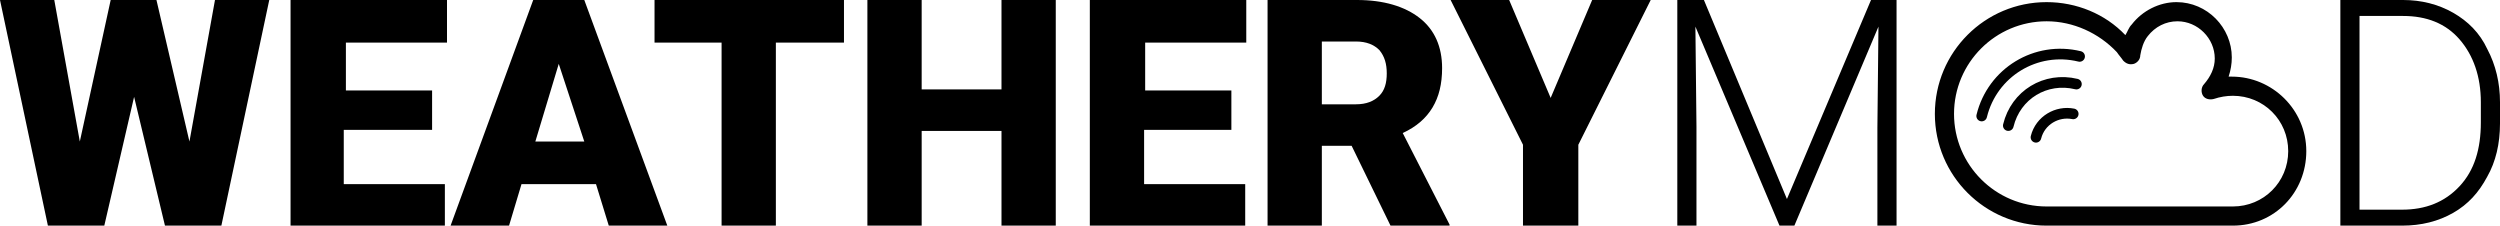 <?xml version="1.0" encoding="utf-8"?>
<!-- Generator: Adobe Illustrator 18.1.1, SVG Export Plug-In . SVG Version: 6.00 Build 0)  -->
<svg version="1.1" id="Layer_1" xmlns="http://www.w3.org/2000/svg" xmlns:xlink="http://www.w3.org/1999/xlink" x="0px" y="0px"
	 viewBox="0 0 234.9 21.2" enable-background="new 0 0 234.9 21.2" xml:space="preserve">
<g>
	<path d="M17.8,13.3L20.2,0h5.1l-4.5,21.2h-5.3L12.6,9.1L9.8,21.2H4.5L0,0h5.1l2.4,13.3L10.4,0h4.3L17.8,13.3z"/>
	<path d="M40.4,12.2h-8.1v5.1h9.5v3.9H27.3V0h14.7v4h-9.5v4.5h8.1V12.2z"/>
	<path d="M56,17.3h-7l-1.2,4h-5.5L50.1,0h4.8l7.8,21.2h-5.5L56,17.3z M50.3,13.3h4.6L52.5,6L50.3,13.3z"/>
	<path d="M79.3,4h-6.4v17.3h-5.1V4h-6.3V0h17.8V4z"/>
	<path d="M99.2,21.2h-5.1v-8.9h-7.5v8.9h-5.1V0h5.1v8.4h7.5V0h5.1V21.2z"/>
	<path d="M115.6,12.2h-8.1v5.1h9.5v3.9h-14.6V0h14.7v4h-9.5v4.5h8.1V12.2z"/>
	<path d="M127,13.7h-2.8v7.5h-5.1V0h8.4c2.5,0,4.5,0.6,5.9,1.7c1.4,1.1,2.1,2.7,2.1,4.7c0,1.5-0.3,2.7-0.9,3.7s-1.5,1.8-2.8,2.4
		l4.4,8.6v0.2h-5.5L127,13.7z M124.2,9.8h3.2c1,0,1.7-0.3,2.2-0.8s0.7-1.2,0.7-2.1c0-0.9-0.2-1.6-0.7-2.2c-0.5-0.5-1.2-0.8-2.2-0.8
		h-3.2V9.8z"/>
	<path d="M145.7,9.2l3.9-9.2h5.5l-6.8,13.6v7.6h-5.2v-7.6L136.3,0h5.5L145.7,9.2z"/>
	<path d="M160.1,0l7.8,18.7L175.8,0h2.4v21.2h-1.8V12l0.1-9.5l-7.9,18.7h-1.4l-7.9-18.7l0.1,9.4v9.3h-1.8V0H160.1z"/>
	<path d="M219.9,21.2V0h5.9c1.7,0,3.3,0.4,4.7,1.2c1.4,0.8,2.5,1.9,3.2,3.4c0.8,1.5,1.2,3.2,1.2,5v2c0,1.9-0.4,3.6-1.2,5
		c-0.8,1.5-1.8,2.6-3.2,3.4c-1.4,0.8-3,1.2-4.8,1.2H219.9z M221.7,1.5v18.2h4c2.2,0,4-0.7,5.4-2.2c1.4-1.5,2-3.5,2-6V9.6
		c0-2.4-0.7-4.4-2-5.9c-1.3-1.5-3.1-2.2-5.3-2.2H221.7z"/>
</g>
<g>
	<g>
		<path fill="#010101" d="M209.8,21.2h-17.5c-5.8,0-10.5-4.7-10.5-10.5s4.7-10.5,10.5-10.5c2.8,0,5.5,1.1,7.4,3.1
			c0.2-0.3,0.3-0.7,0.6-1c1-1.3,2.6-2.1,4.2-2.1c2.9,0,5.2,2.4,5.2,5.2c0,0.6-0.1,1.2-0.3,1.8c0.1,0,0.2,0,0.3,0c3.8,0,7,3.1,7,7
			S213.7,21.2,209.8,21.2L209.8,21.2z M192.3,2c-4.8,0-8.7,3.9-8.7,8.7s3.9,8.7,8.7,8.7h17.5c2.9,0,5.2-2.3,5.2-5.2S212.7,9,209.8,9
			c-0.6,0-1.2,0.1-1.8,0.3c-0.4,0.1-0.8,0-1-0.3c-0.2-0.3-0.2-0.8,0.1-1.1c0.6-0.7,1-1.5,1-2.4c0-1.9-1.6-3.5-3.5-3.5
			c-1.1,0-2.1,0.5-2.8,1.4c-0.4,0.5-0.6,1.2-0.7,1.8c0,0.4-0.3,0.7-0.6,0.8c-0.4,0.1-0.7,0-1-0.3c-0.2-0.3-0.4-0.5-0.6-0.8
			C197.2,3.1,194.8,2,192.3,2L192.3,2z"/>
	</g>
</g>
<path fill="none" stroke="#000000" stroke-linecap="round" stroke-miterlimit="10" d="M186.2,10.9c1-4.1,5.1-6.6,9.2-5.6"/>
<path fill="none" stroke="#000000" stroke-linecap="round" stroke-miterlimit="10" d="M188.7,11.8c0.7-2.9,3.5-4.6,6.4-3.9"/>
<path fill="none" stroke="#000000" stroke-linecap="round" stroke-miterlimit="10" d="M191.3,12.9c0.4-1.6,2-2.5,3.5-2.2"/>
</svg>
